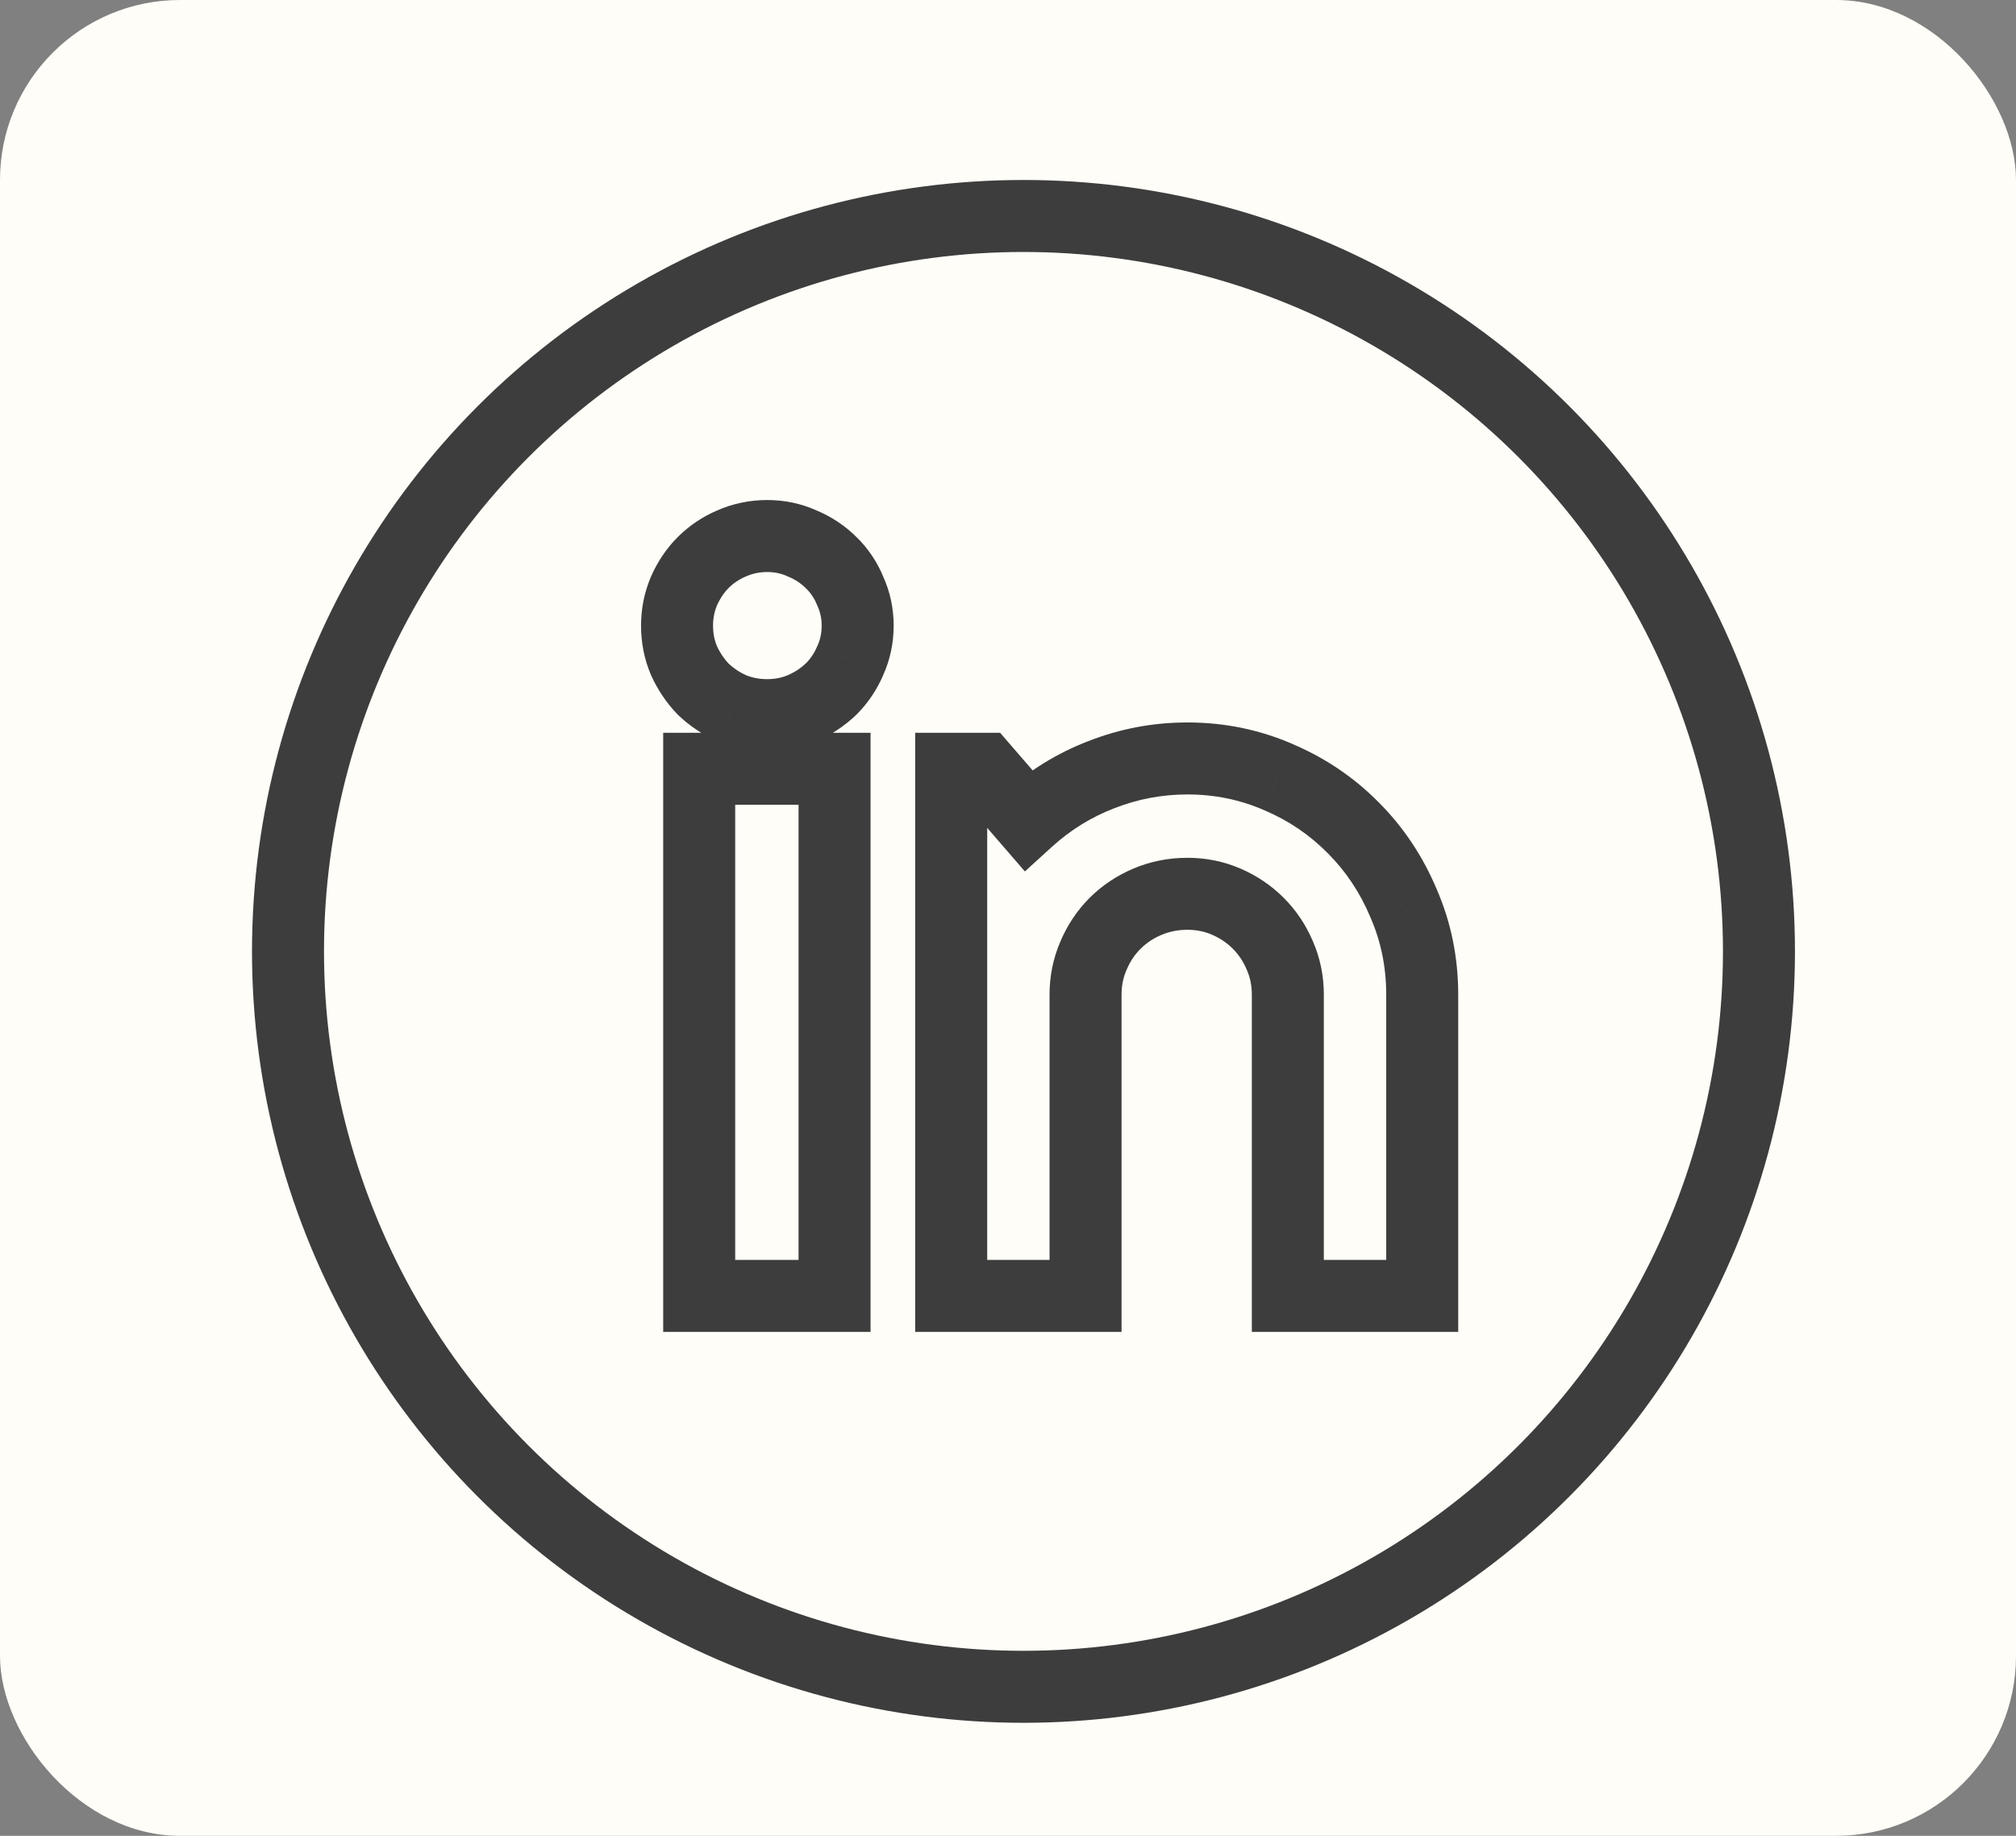 <svg width="56" height="51" viewBox="0 0 56 51" fill="none" xmlns="http://www.w3.org/2000/svg">
<rect x="0" y="0" width="56" height="51" fill="#808080" stroke="none"/>
<rect width="56" height="51" rx="5" fill="#FFFDF7"/>
<path d="M23.619 18.35L22.709 17.936L22.703 17.947L22.699 17.959L23.619 18.35ZM23.086 19.143L23.779 19.864L23.786 19.857L23.793 19.85L23.086 19.143ZM22.279 19.676L22.67 20.596L22.676 20.594L22.683 20.591L22.279 19.676ZM20.324 19.676L19.91 20.586L19.927 20.594L19.944 20.601L20.324 19.676ZM19.531 19.143L18.81 19.835L18.824 19.85L18.839 19.864L19.531 19.143ZM18.998 18.35L18.078 18.74L18.082 18.752L18.088 18.763L18.998 18.35ZM18.998 16.422L18.083 16.018L18.08 16.025L18.078 16.031L18.998 16.422ZM19.531 15.629L20.238 16.336L19.531 15.629ZM20.324 15.096L20.715 16.016L20.721 16.014L20.728 16.011L20.324 15.096ZM22.279 15.096L21.866 16.006L21.882 16.014L21.898 16.02L22.279 15.096ZM23.086 15.629L22.379 16.336L22.386 16.343L22.393 16.35L23.086 15.629ZM23.619 16.422L22.695 16.803L22.701 16.819L22.709 16.836L23.619 16.422ZM23.182 36V37H24.182V36H23.182ZM19.422 36H18.422V37H19.422V36ZM19.422 21.357V20.357H18.422V21.357H19.422ZM23.182 21.357H24.182V20.357H23.182V21.357ZM22.824 17.379C22.824 17.59 22.784 17.771 22.709 17.936L24.529 18.763C24.728 18.326 24.824 17.861 24.824 17.379H22.824ZM22.699 17.959C22.62 18.143 22.515 18.3 22.379 18.436L23.793 19.85C24.113 19.53 24.363 19.157 24.54 18.74L22.699 17.959ZM22.393 18.421C22.256 18.553 22.087 18.668 21.876 18.761L22.683 20.591C23.092 20.41 23.46 20.169 23.779 19.864L22.393 18.421ZM21.889 18.755C21.719 18.827 21.529 18.867 21.309 18.867V20.867C21.781 20.867 22.238 20.779 22.67 20.596L21.889 18.755ZM21.309 18.867C21.088 18.867 20.89 18.827 20.705 18.751L19.944 20.601C20.378 20.779 20.836 20.867 21.309 20.867V18.867ZM20.738 18.765C20.535 18.673 20.366 18.558 20.224 18.421L18.839 19.864C19.152 20.165 19.512 20.405 19.91 20.586L20.738 18.765ZM20.253 18.45C20.116 18.307 20 18.138 19.908 17.936L18.088 18.763C18.269 19.162 18.509 19.522 18.81 19.835L20.253 18.45ZM19.919 17.959C19.846 17.789 19.807 17.599 19.807 17.379H17.807C17.807 17.851 17.894 18.308 18.078 18.74L19.919 17.959ZM19.807 17.379C19.807 17.171 19.845 16.986 19.919 16.812L18.078 16.031C17.896 16.46 17.807 16.912 17.807 17.379H19.807ZM19.913 16.826C20.005 16.618 20.115 16.459 20.238 16.336L18.824 14.922C18.51 15.236 18.265 15.606 18.083 16.018L19.913 16.826ZM20.238 16.336C20.374 16.2 20.531 16.094 20.715 16.016L19.934 14.175C19.516 14.352 19.144 14.602 18.824 14.922L20.238 16.336ZM20.728 16.011C20.908 15.931 21.098 15.891 21.309 15.891V13.891C20.826 13.891 20.361 13.987 19.921 14.181L20.728 16.011ZM21.309 15.891C21.519 15.891 21.701 15.931 21.866 16.006L22.693 14.185C22.256 13.987 21.791 13.891 21.309 13.891V15.891ZM21.898 16.02C22.091 16.1 22.248 16.205 22.379 16.336L23.793 14.922C23.468 14.597 23.087 14.347 22.66 14.171L21.898 16.02ZM22.393 16.35C22.515 16.467 22.616 16.613 22.695 16.803L24.544 16.041C24.367 15.611 24.113 15.228 23.779 14.908L22.393 16.35ZM22.709 16.836C22.785 17.004 22.824 17.181 22.824 17.379H24.824C24.824 16.902 24.727 16.442 24.529 16.008L22.709 16.836ZM23.182 35H19.422V37H23.182V35ZM20.422 36V21.357H18.422V36H20.422ZM19.422 22.357H23.182V20.357H19.422V22.357ZM22.182 21.357V36H24.182V21.357H22.182Z" fill="#3D3D3D"/>
<path d="M30.154 36V37H31.154V36H30.154ZM26.422 36H25.422V37H26.422V36ZM26.422 21.357V20.357H25.422V21.357H26.422ZM27.324 21.357L28.08 20.703L27.781 20.357H27.324V21.357ZM28.555 22.779L27.799 23.434L28.469 24.209L29.227 23.519L28.555 22.779ZM30.592 21.521L30.951 22.455L30.957 22.452L30.592 21.521ZM35.514 21.59L35.113 22.506L35.122 22.51L35.514 21.59ZM37.592 22.998L36.879 23.7L36.885 23.705L37.592 22.998ZM38.986 25.09L38.064 25.477L38.07 25.49L38.986 25.09ZM39.506 36V37H40.506V36H39.506ZM35.773 36H34.773V37H35.773V36ZM35.555 26.553L34.633 26.941L34.637 26.95L35.555 26.553ZM31.877 25.049L31.489 24.127L31.877 25.049ZM30.373 26.553L31.291 26.95L31.295 26.941L30.373 26.553ZM30.154 35H26.422V37H30.154V35ZM27.422 36V21.357H25.422V36H27.422ZM26.422 22.357H27.324V20.357H26.422V22.357ZM26.568 22.012L27.799 23.434L29.311 22.125L28.08 20.703L26.568 22.012ZM29.227 23.519C29.738 23.055 30.311 22.702 30.951 22.454L30.232 20.588C29.36 20.925 28.575 21.41 27.882 22.039L29.227 23.519ZM30.957 22.452C31.606 22.198 32.279 22.07 32.984 22.07V20.07C32.031 20.07 31.109 20.244 30.226 20.591L30.957 22.452ZM32.984 22.07C33.744 22.07 34.451 22.217 35.113 22.506L35.914 20.673C34.991 20.27 34.011 20.07 32.984 20.07V22.07ZM35.122 22.51C35.797 22.797 36.38 23.193 36.879 23.7L38.304 22.296C37.618 21.6 36.816 21.057 35.905 20.67L35.122 22.51ZM36.885 23.705C37.382 24.203 37.776 24.79 38.065 25.477L39.908 24.702C39.523 23.785 38.986 22.979 38.299 22.291L36.885 23.705ZM38.07 25.49C38.359 26.151 38.506 26.862 38.506 27.633H40.506C40.506 26.599 40.307 25.614 39.903 24.69L38.07 25.49ZM38.506 27.633V36H40.506V27.633H38.506ZM39.506 35H35.773V37H39.506V35ZM36.773 36V27.633H34.773V36H36.773ZM36.773 27.633C36.773 27.119 36.675 26.624 36.472 26.156L34.637 26.95C34.726 27.156 34.773 27.381 34.773 27.633H36.773ZM36.476 26.165C36.282 25.704 36.011 25.294 35.66 24.943L34.246 26.358C34.406 26.517 34.535 26.709 34.633 26.941L36.476 26.165ZM35.66 24.943C35.314 24.597 34.912 24.326 34.461 24.131L33.667 25.967C33.891 26.063 34.082 26.193 34.246 26.358L35.66 24.943ZM34.461 24.131C33.994 23.929 33.498 23.83 32.984 23.83V25.83C33.236 25.83 33.461 25.877 33.667 25.967L34.461 24.131ZM32.984 23.83C32.465 23.83 31.963 23.927 31.489 24.127L32.265 25.971C32.483 25.879 32.72 25.83 32.984 25.83V23.83ZM31.489 24.127C31.028 24.321 30.618 24.593 30.267 24.943L31.682 26.358C31.842 26.198 32.033 26.068 32.265 25.971L31.489 24.127ZM30.267 24.943C29.917 25.294 29.645 25.704 29.451 26.165L31.295 26.941C31.392 26.709 31.522 26.517 31.682 26.358L30.267 24.943ZM29.455 26.156C29.253 26.624 29.154 27.119 29.154 27.633H31.154C31.154 27.381 31.201 27.156 31.291 26.95L29.455 26.156ZM29.154 27.633V36H31.154V27.633H29.154Z" fill="#3D3D3D"/>
<circle cx="28.43" cy="26.43" r="20.43" stroke="#3D3D3D" stroke-width="2"/>
</svg>
